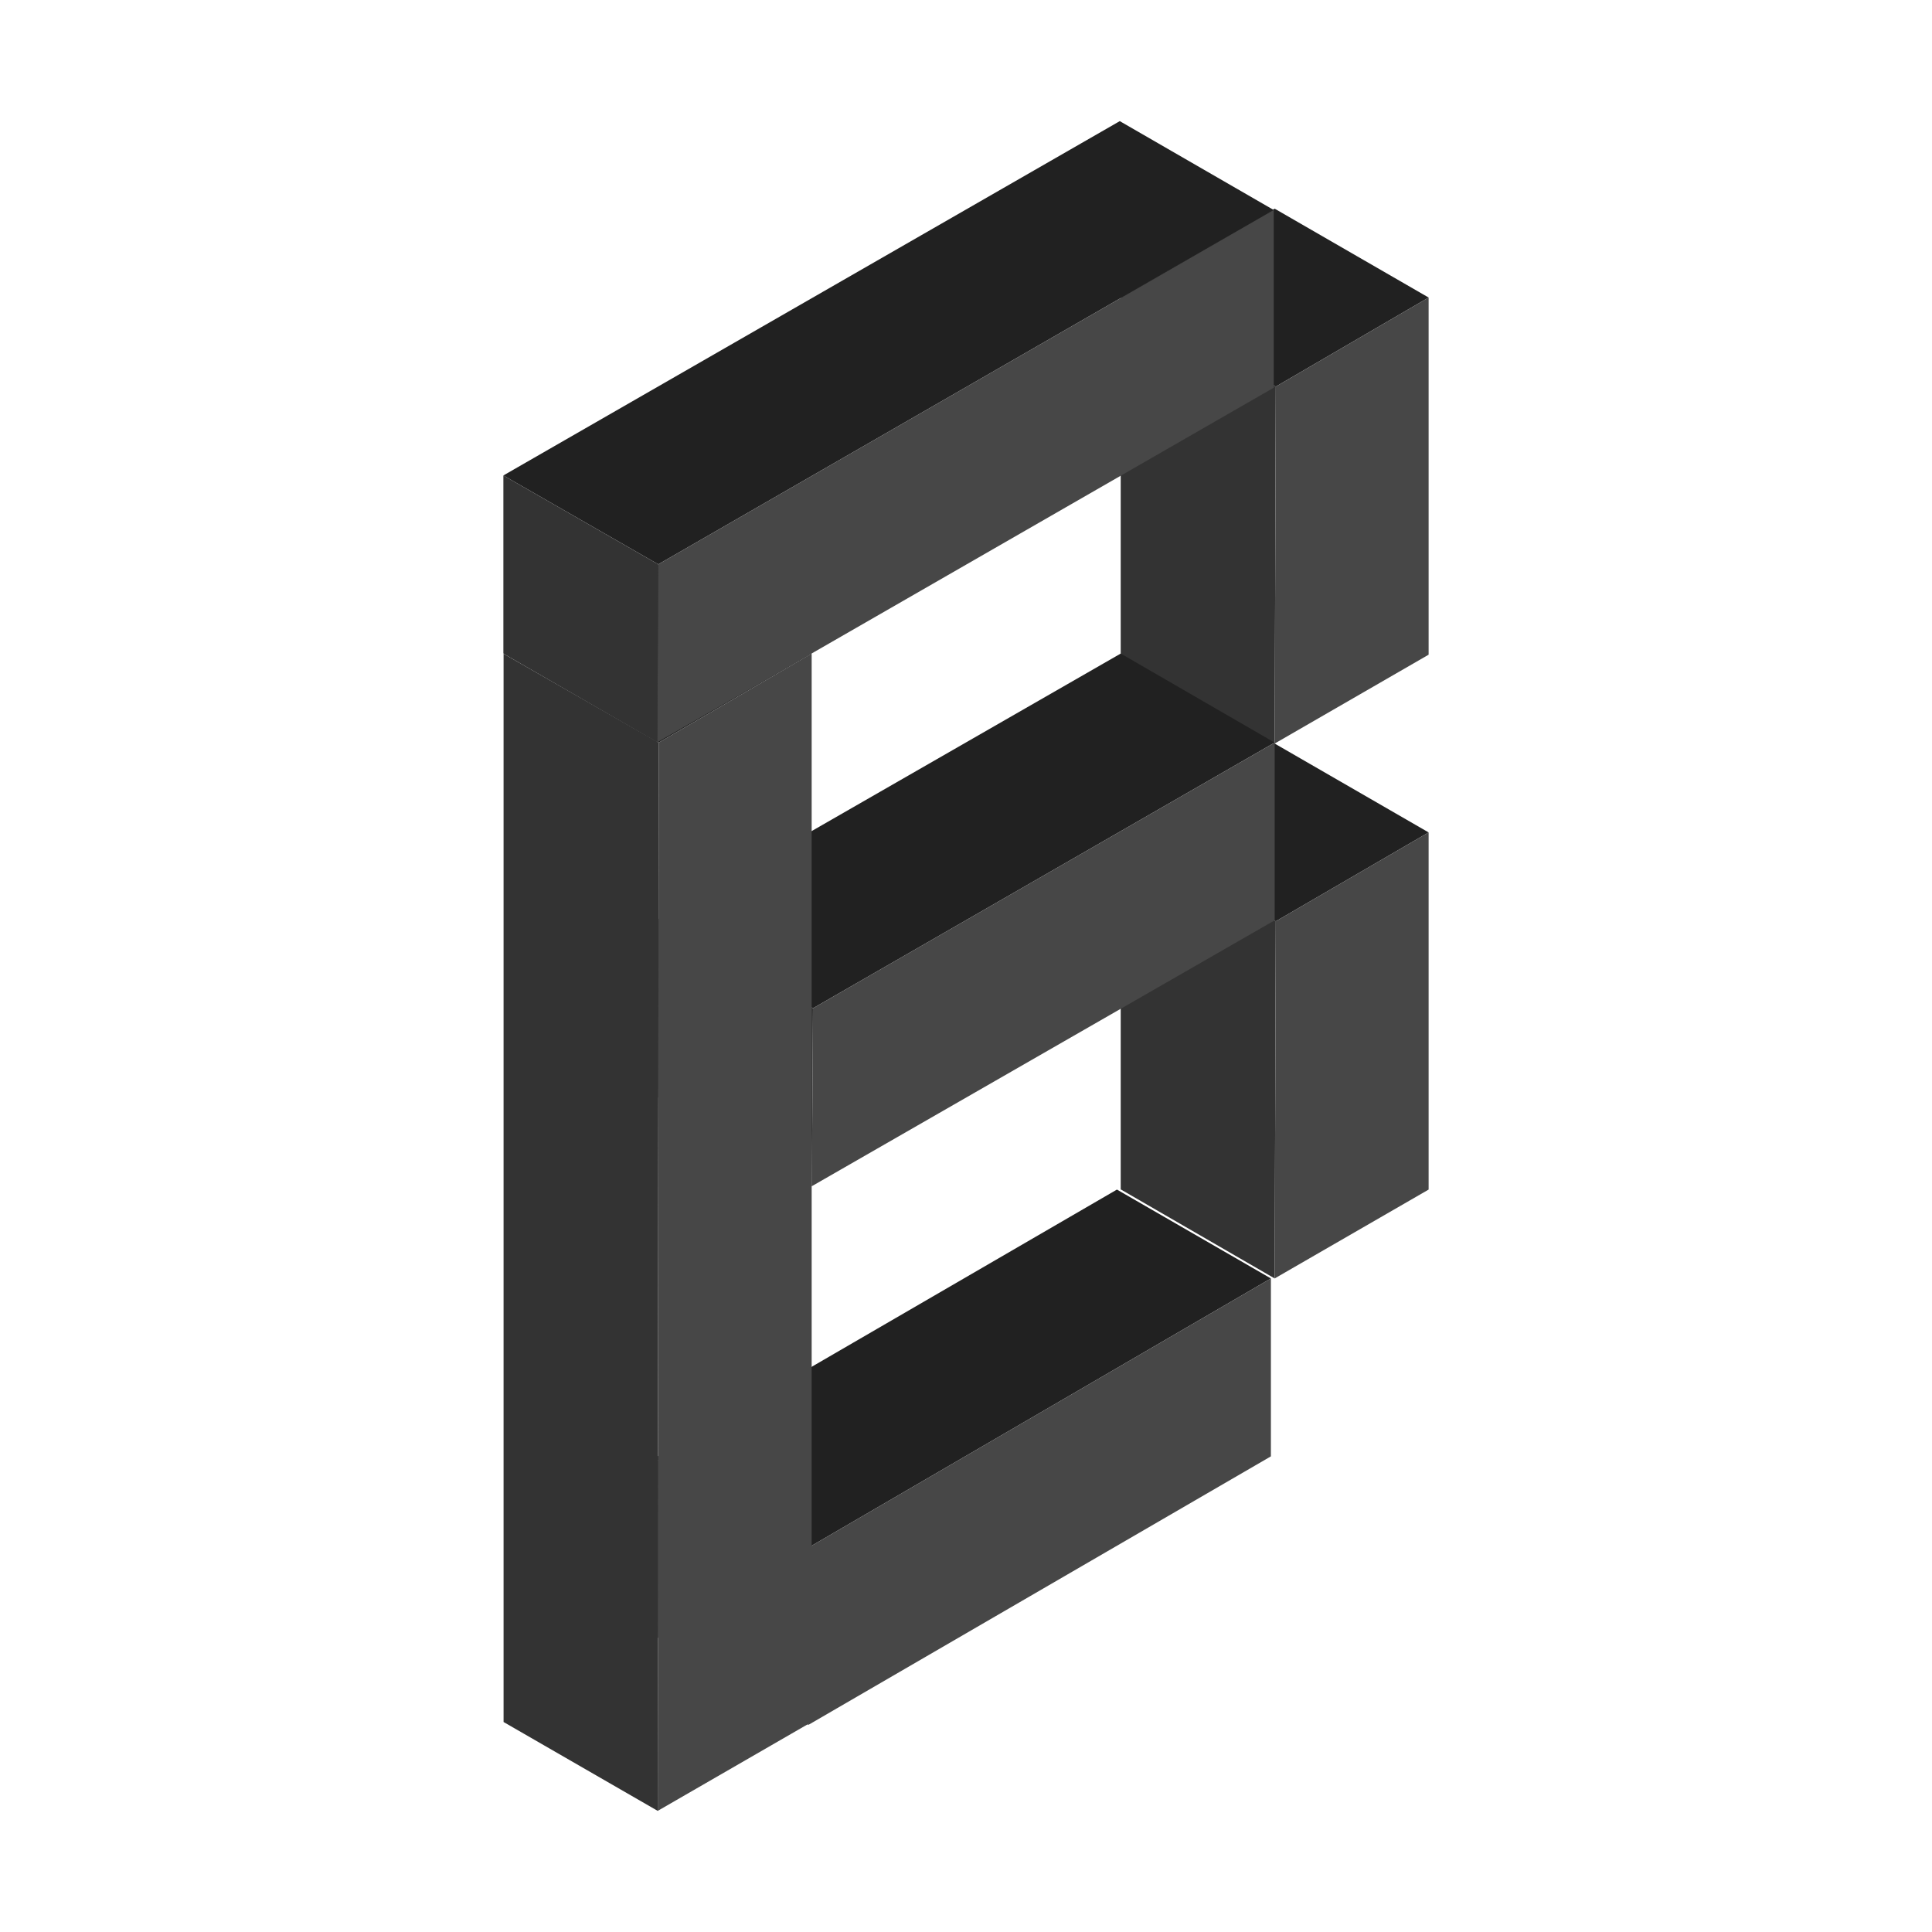 <?xml version="1.0" standalone="no"?><!DOCTYPE svg PUBLIC "-//W3C//DTD SVG 1.1//EN" "http://www.w3.org/Graphics/SVG/1.1/DTD/svg11.dtd"><svg t="1604025422800" class="icon" viewBox="0 0 1024 1024" version="1.1" xmlns="http://www.w3.org/2000/svg" p-id="3135" xmlns:xlink="http://www.w3.org/1999/xlink" width="200" height="200"><defs><style type="text/css"></style></defs><path d="M675.6 394.1L594 441.2l82.2 47.1 81-47.1z" fill="#212121" p-id="3136"></path><path d="M675.6 677.6L594 630.4V441.2l82.2 47.1z" fill="#333333" p-id="3137"></path><path d="M757.2 441.2v189.3l-81.6 47.1 0.6-189.3z" fill="#474747" p-id="3138"></path><path d="M675.6 110.6L594 157.7l82.2 47.2 81-47.2z" fill="#212121" p-id="3139"></path><path d="M675.6 394.1L594 347V157.8l82.2 47.1z" fill="#333333" p-id="3140"></path><path d="M757.2 157.7V347l-81.6 47.1 0.6-189.2z" fill="#474747" p-id="3141"></path><path d="M594 346.4L348.7 487.3l82.2 47.1 244.7-140.8z" fill="#212121" p-id="3142"></path><path d="M430.3 628.7l-81.6-47.2v-94.2l82.2 47.1z" fill="#333333" p-id="3143"></path><path d="M675.6 393.6v94.2L430.3 628.7l0.6-94.3z" fill="#474747" p-id="3144"></path><path d="M592 630.5L346.9 772.8l82.2 47.1 244.5-142.3z" fill="#212121" p-id="3145"></path><path d="M428.5 914.2L346.9 867v-94.2l82.2 47.1z" fill="#333333" p-id="3146"></path><path d="M673.6 677.6v94.3L428.5 914.2l0.6-94.3z" fill="#474747" p-id="3147"></path><path d="M348.6 299.3l-81.7 47.1 82.2 47.2 81.1-47.2z" fill="#212121" p-id="3148"></path><path d="M348.6 959.8l-81.7-47.1V346.5l82.2 47.1z" fill="#333333" p-id="3149"></path><path d="M430.2 346.4v566.3l-81.6 47.1 0.5-566.2z" fill="#474747" p-id="3150"></path><path d="M593.5 64.2L266.8 252l82.1 47.1 326.2-187.8z" fill="#212121" p-id="3151"></path><path d="M348.4 393.4l-81.6-47.1V252l82.1 47.1z" fill="#333333" p-id="3152"></path><path d="M675.1 111.3v94.2L348.4 393.4l0.5-94.3z" fill="#474747" p-id="3153"></path></svg>